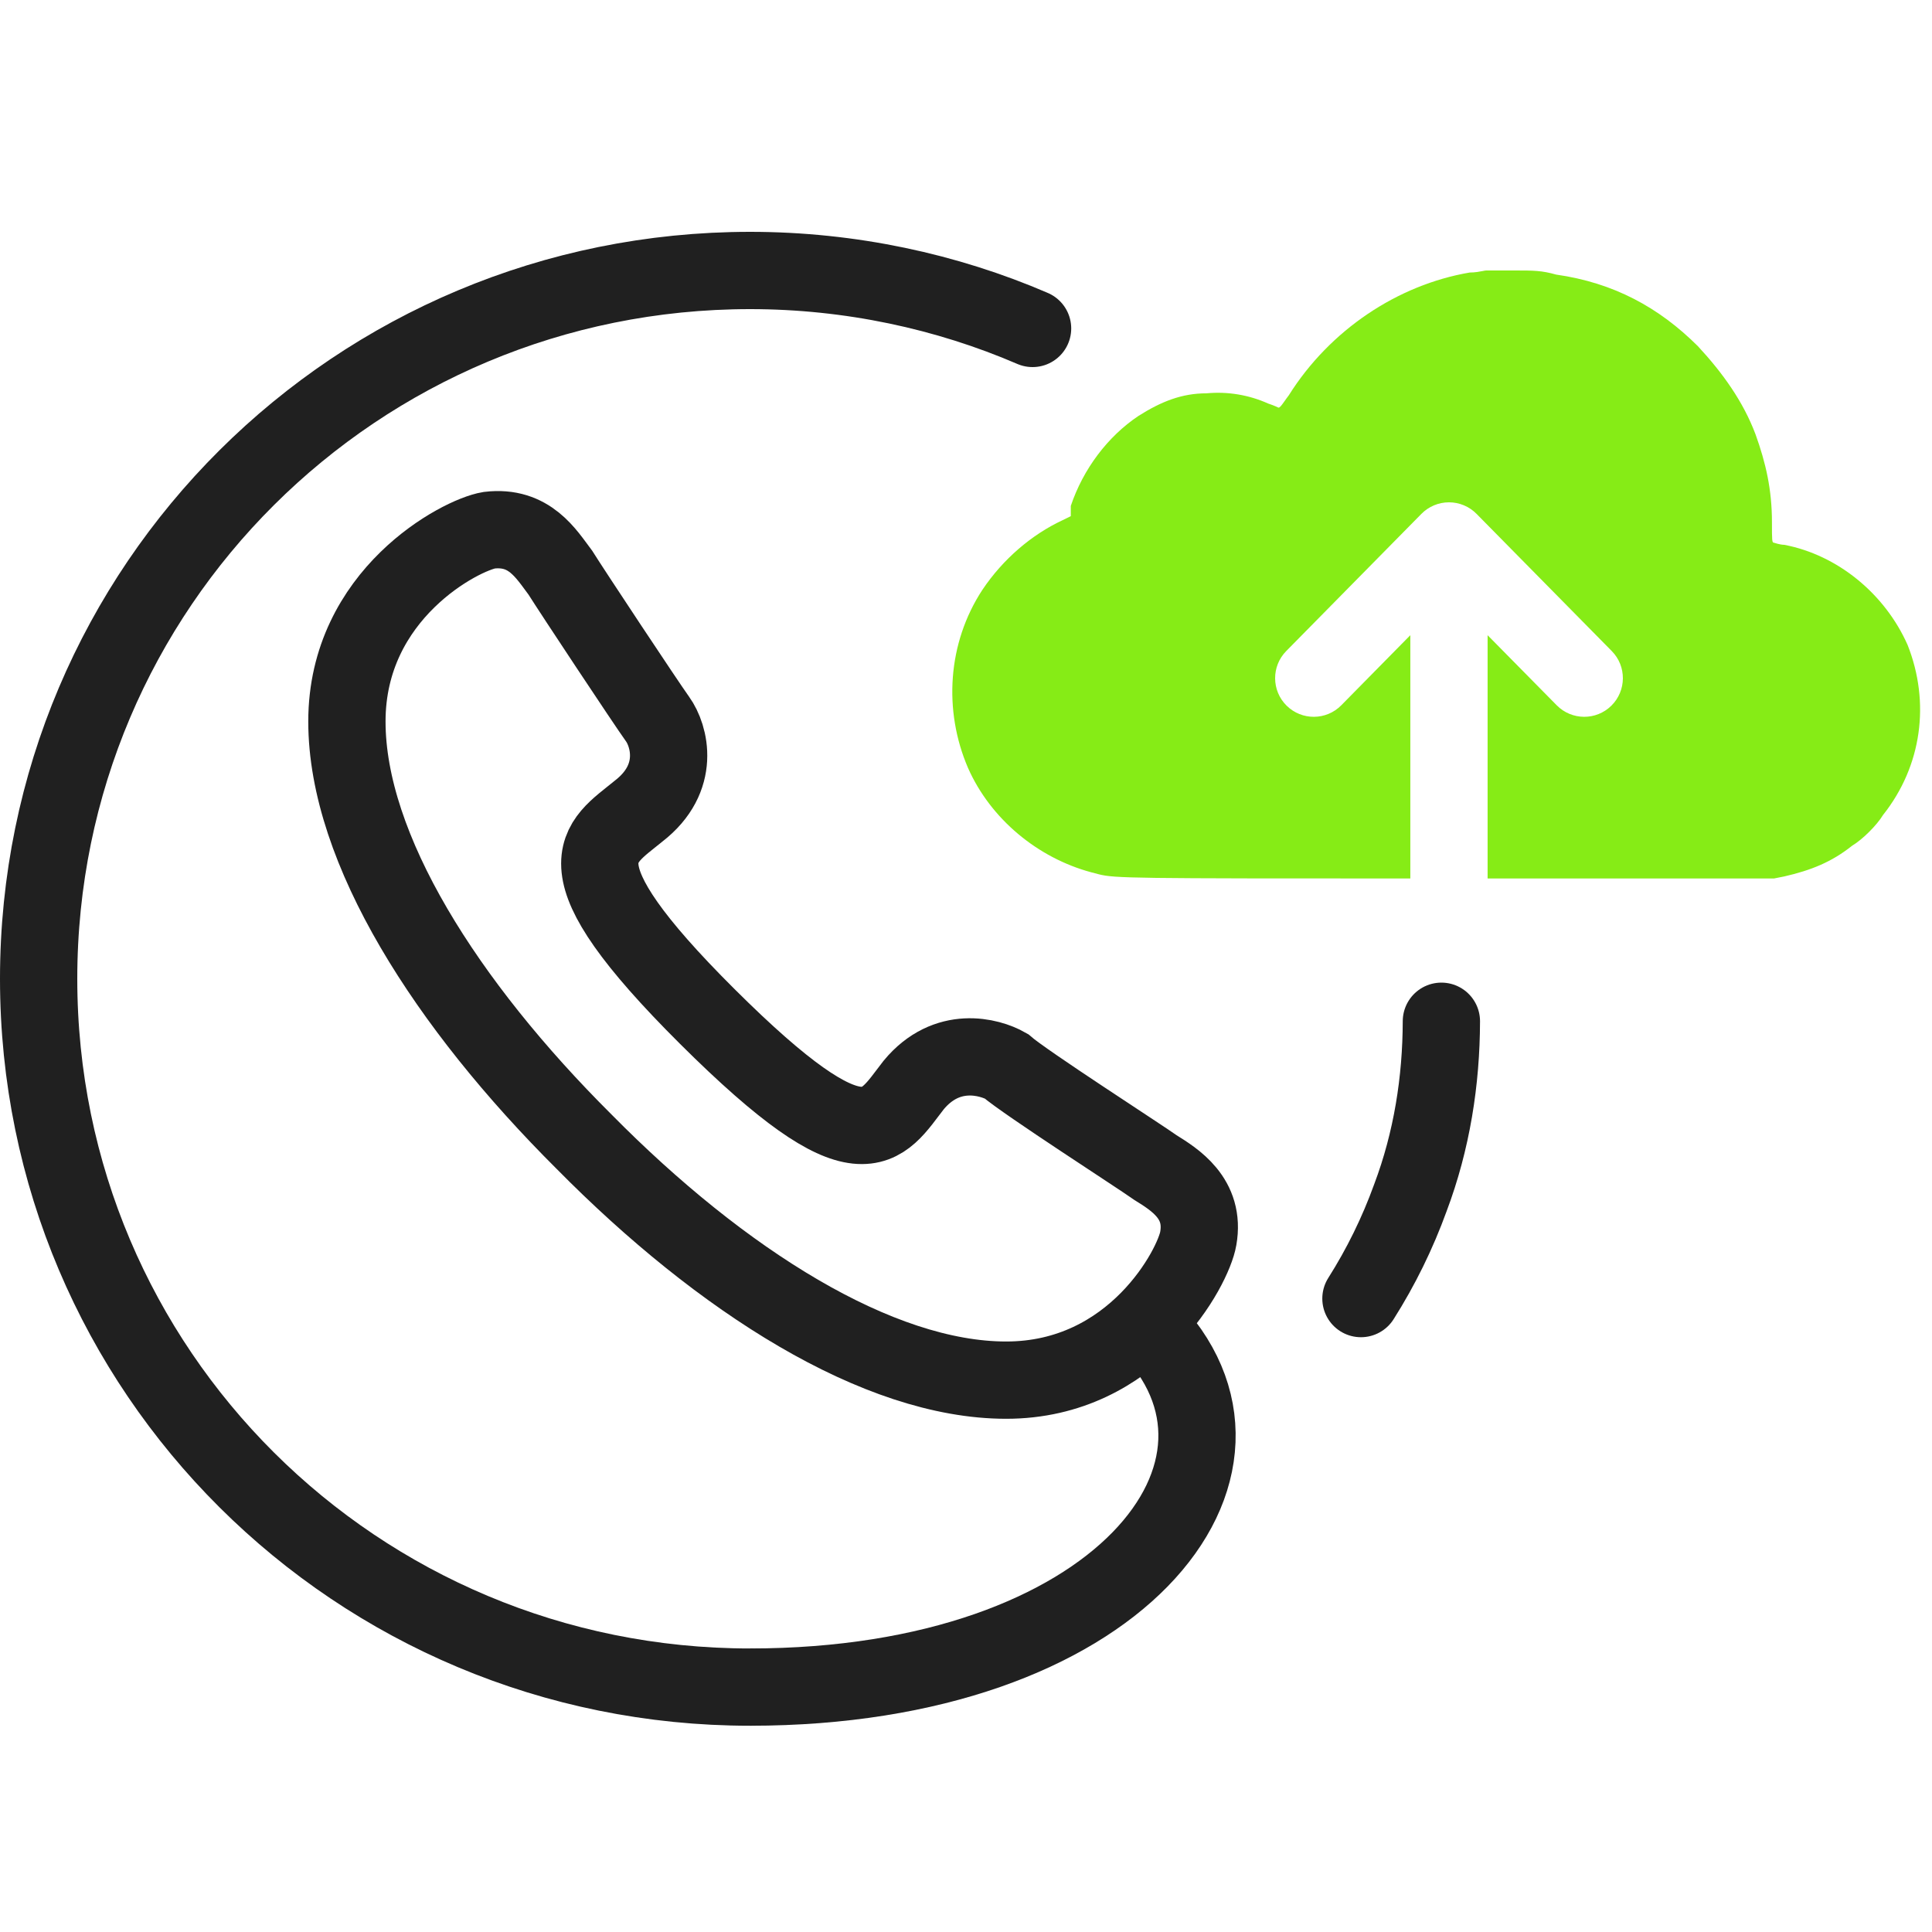 <svg width="50" height="50" viewBox="0 0 50 50" fill="none" xmlns="http://www.w3.org/2000/svg">
<path d="M19.411 43.662C9.224 43.662 1 35.474 1 25.331C1 15.188 9.224 7 19.412 7C22.008 7 24.505 7.544 26.723 8.5M37.303 26.43C37.299 27.97 37.058 29.52 36.5 31C36.169 31.914 35.74 32.788 35.221 33.607" stroke="#202020" stroke-width="2" stroke-miterlimit="10" stroke-linecap="round"/>
<path d="M19.411 43.662C28.924 43.662 33.404 37.979 29.66 34.252M29.906 30.219C30.397 30.525 31.195 31.013 31.011 32.052C30.888 32.785 29.354 35.718 26.039 35.718C22.725 35.718 18.675 33.152 15.116 29.547C11.556 26.003 8.978 21.97 8.978 18.671C8.978 15.371 11.924 13.843 12.66 13.722C13.703 13.599 14.134 14.332 14.502 14.821C14.809 15.31 16.711 18.182 17.018 18.61C17.325 19.037 17.632 20.137 16.526 20.992C15.483 21.848 14.318 22.337 18.307 26.309C22.357 30.341 22.787 29.181 23.646 28.08C24.505 27.042 25.61 27.347 26.039 27.591C26.531 28.019 29.477 29.913 29.906 30.219Z" stroke="#202020" stroke-width="2" stroke-miterlimit="10"/>
<path fill-rule="evenodd" clip-rule="evenodd" d="M38.374 7.014C38.414 7.006 38.444 7 38.462 7H39.206C39.685 7 39.898 7 40.271 7.106C41.761 7.318 42.931 7.953 43.942 8.96C44.581 9.649 45.113 10.39 45.432 11.238C45.699 11.98 45.858 12.669 45.858 13.517C45.858 13.993 45.858 14.046 45.911 14.046C45.911 14.046 46.071 14.1 46.177 14.1C47.561 14.364 48.785 15.371 49.37 16.695C49.956 18.179 49.742 19.821 48.732 21.093C48.572 21.358 48.199 21.729 47.933 21.887C47.401 22.311 46.869 22.523 46.177 22.682L45.911 22.735H38.499V16.439L40.288 18.253C40.676 18.646 41.309 18.651 41.702 18.263C42.095 17.875 42.1 17.242 41.712 16.849L38.212 13.298C38.024 13.107 37.767 13 37.499 13C37.232 13 36.975 13.107 36.787 13.298L33.288 16.849C32.9 17.242 32.905 17.876 33.298 18.263C33.691 18.651 34.325 18.646 34.712 18.253L36.499 16.439V22.735C29.293 22.735 28.851 22.731 28.435 22.626C28.377 22.611 28.32 22.595 28.245 22.576C26.861 22.205 25.637 21.199 25.052 19.874C24.413 18.391 24.52 16.643 25.424 15.265C25.956 14.47 26.702 13.834 27.499 13.463L27.712 13.358V13.093C28.032 12.139 28.67 11.292 29.468 10.761C30.054 10.391 30.586 10.179 31.225 10.179C31.771 10.128 32.32 10.219 32.821 10.444C32.981 10.496 33.087 10.55 33.087 10.55C33.124 10.55 33.162 10.496 33.238 10.39C33.269 10.346 33.306 10.293 33.353 10.232C34.417 8.537 36.173 7.371 38.035 7.053C38.177 7.053 38.296 7.029 38.374 7.014Z" fill="#86EC16"/>
</svg>
